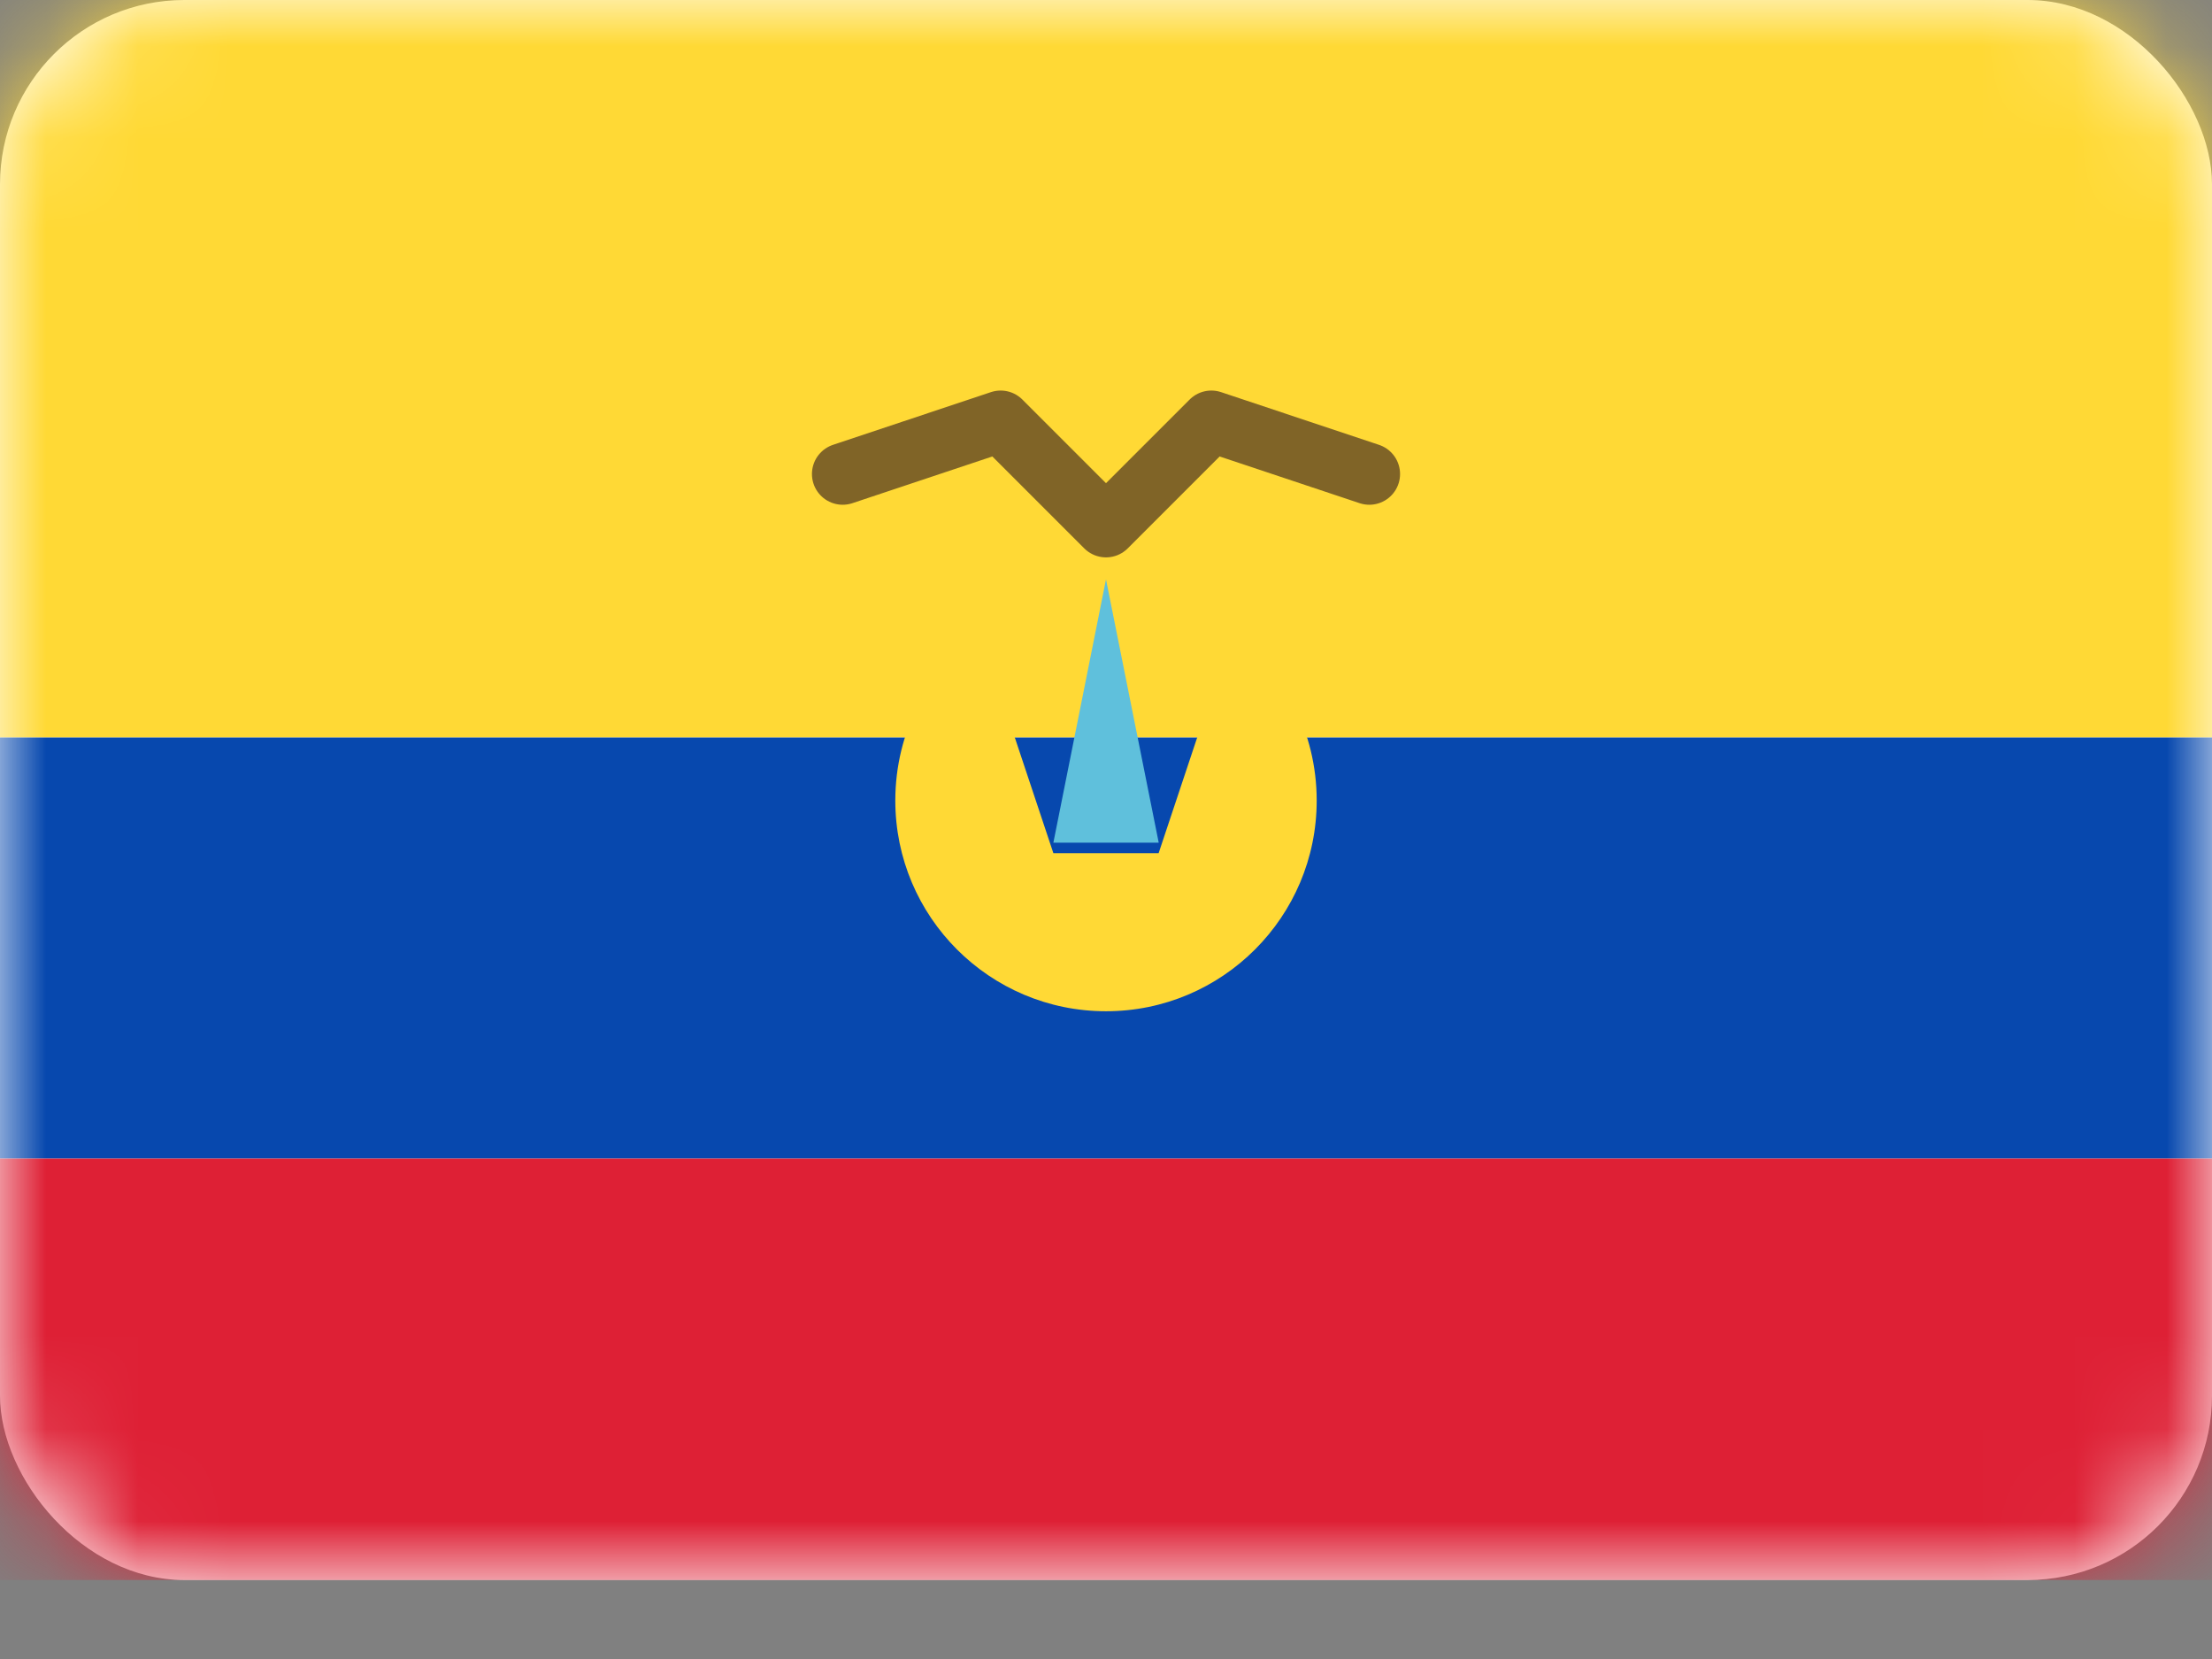 <svg width="24" height="18" viewBox="0 0 24 18" fill="none" xmlns="http://www.w3.org/2000/svg">
<rect x="0" y="0" width="24" height="18" fill="#808080" stroke="none"/>
<rect width="24" height="17.143" rx="2" fill="white"/>
<mask id="mask0" mask-type="alpha" maskUnits="userSpaceOnUse" x="0" y="0" width="24" height="18">
<rect width="24" height="17.143" rx="2" fill="white"/>
</mask>
<g mask="url(#mask0)">
<path fill-rule="evenodd" clip-rule="evenodd" d="M0 12.571H24V8H0V12.571Z" fill="#0748AE"/>
<path fill-rule="evenodd" clip-rule="evenodd" d="M0 17.143H24V12.571H0V17.143Z" fill="#DE2035"/>
<path fill-rule="evenodd" clip-rule="evenodd" d="M0 8H24V0H0V8Z" fill="#FFD935"/>
<path fill-rule="evenodd" clip-rule="evenodd" d="M10.629 6.857C10.073 7.274 9.714 7.938 9.714 8.686C9.714 9.948 10.738 10.972 12 10.972C13.262 10.972 14.286 9.948 14.286 8.686C14.286 7.938 13.927 7.274 13.371 6.857L12.571 9.257H11.429L10.629 6.857Z" fill="#FFD935"/>
<path fill-rule="evenodd" clip-rule="evenodd" d="M12 6.286L12.572 9.143H11.429L12 6.286Z" fill="#5FC0DC"/>
<path opacity="0.66" d="M14.857 5.143L13.143 4.571L12 5.714L10.857 4.571L9.143 5.143" stroke="#3F2821" stroke-width="0.667" stroke-linecap="round" stroke-linejoin="round"/>
</g>
</svg>
